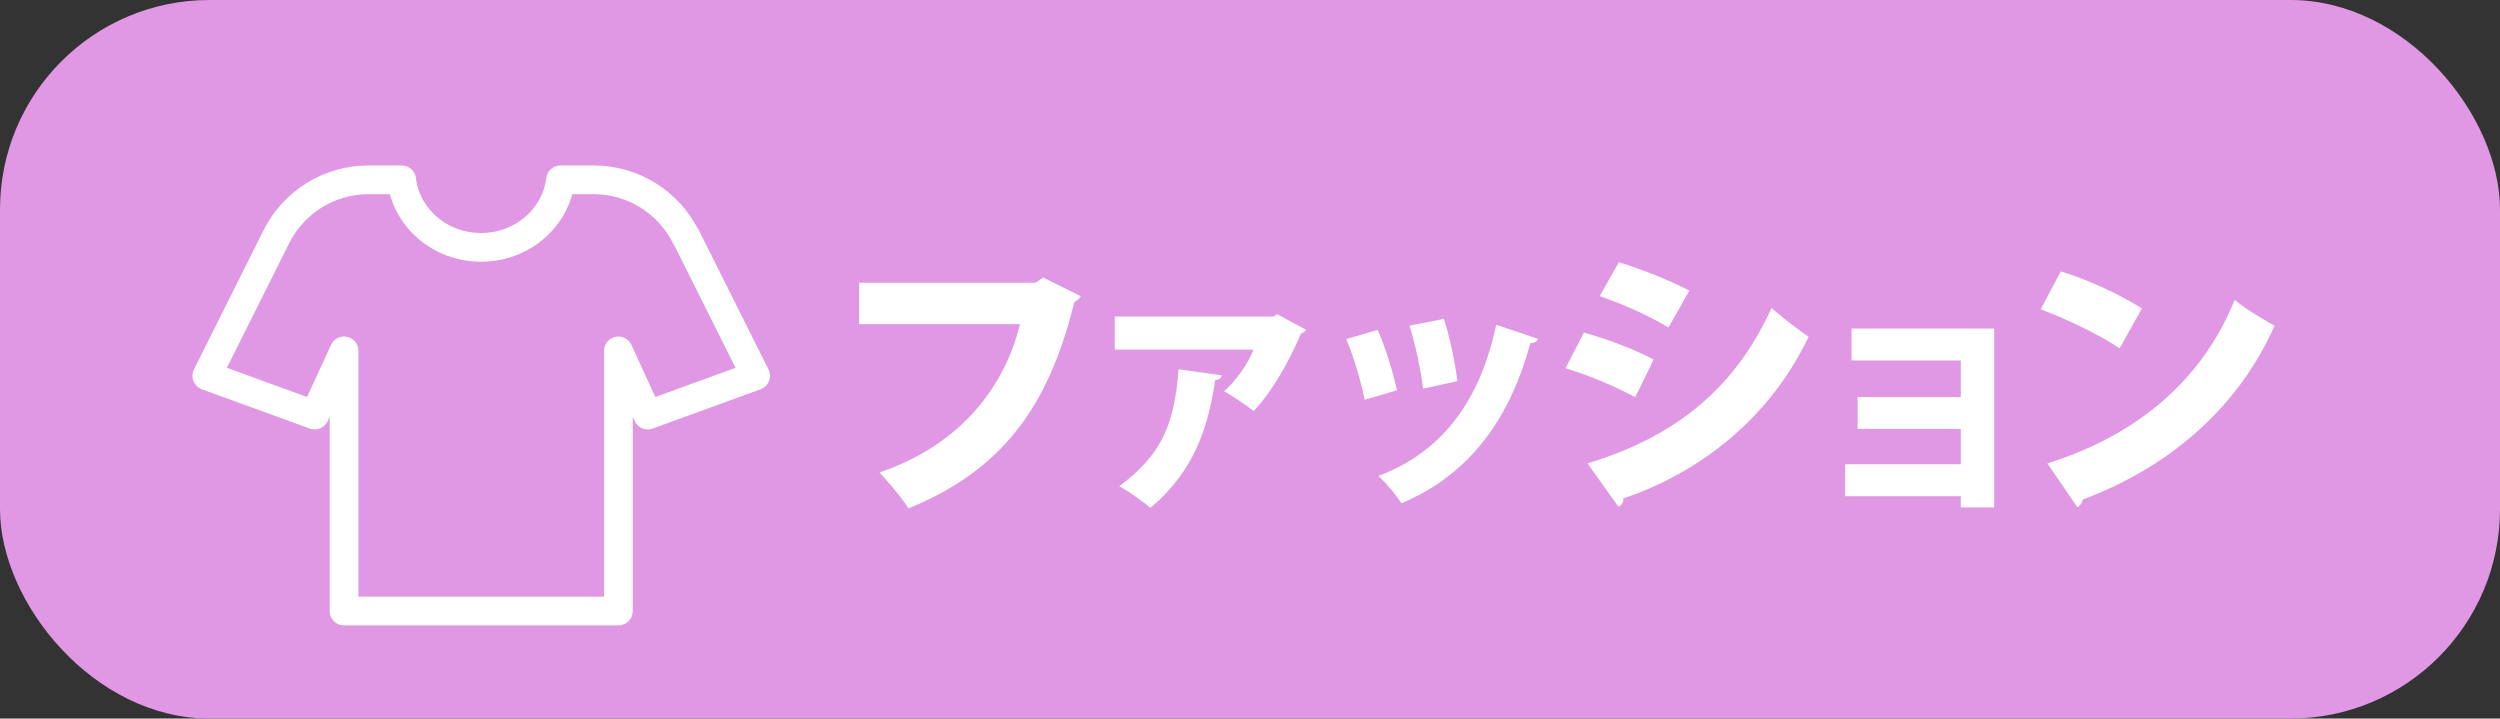 <?xml version="1.0" encoding="UTF-8"?><svg id="_レイヤー_2" xmlns="http://www.w3.org/2000/svg" viewBox="0 0 288.05 82.79"><rect x="0" y="0" width="288.05" height="82.79" fill="#333333" stroke="none"/><g id="back"><rect x="0" width="288.05" height="82.79" rx="24.14" ry="24.14" style="fill:#e098e4;"/><g><path d="M124.52,34.15c-.16,.26-.42,.53-.74,.66-3.02,12.35-8.54,19.44-19.11,23.77-.74-1.23-2.38-3.11-3.34-4.14,9.54-3.25,14.49-10.07,16.19-17.09h-18.53v-4.77h20.33l.87-.6,4.34,2.15Z" style="fill:#fff;"/><path d="M150.48,37.99c-.1,.2-.32,.36-.58,.46-1.45,3.34-3.31,6.66-5.46,8.91-.8-.66-2.41-1.72-3.4-2.28,1.41-1.26,2.76-3.18,3.4-4.8h-16v-3.81h18.28l.42-.27,3.34,1.79Zm-9.7,5.26c-.06,.3-.32,.5-.77,.56-.8,5.53-2.5,10.56-7.45,14.7-.87-.7-2.54-1.95-3.6-2.48,4.85-3.64,6.33-6.99,6.84-13.48l4.98,.7Z" style="fill:#fff;"/><path d="M158.74,38.02c.87,1.95,1.8,4.97,2.22,6.95l-3.73,1.09c-.42-2.12-1.25-4.97-2.12-6.99l3.63-1.06Zm18.47,1.03c-.1,.27-.42,.5-.87,.46-2.67,9.8-7.81,15.5-14.87,18.48-.51-.83-1.77-2.38-2.67-3.15,6.49-2.42,11.53-7.62,13.59-17.42l4.82,1.62Zm-10.86-2.32c.67,1.92,1.32,5.1,1.57,7.19l-3.95,.86c-.26-2.22-.93-5.23-1.57-7.25l3.95-.79Z" style="fill:#fff;"/><path d="M182.5,38.32c2.86,.79,5.94,1.99,8.03,3.11l-2.12,4.34c-2.06-1.13-5.27-2.52-8.03-3.34l2.12-4.11Zm.42,15.07c9.57-2.91,16.77-8.15,21.2-17.91,.96,.89,3.24,2.65,4.27,3.31-4.4,9.27-12.4,15.63-21.36,18.64,.06,.33-.1,.73-.55,.96l-3.57-5Zm3.6-23.18c2.86,.89,5.88,2.09,8.13,3.28l-2.41,4.24c-2.28-1.36-5.11-2.65-7.93-3.61l2.22-3.91Z" style="fill:#fff;"/><path d="M229.77,37.86v20.6h-3.85v-1.29h-13.33v-3.68h13.33v-4.07h-11.88v-3.68h11.88v-4.21h-12.59v-3.68h16.45Z" style="fill:#fff;"/><path d="M237.44,31.27c3.18,.96,7,2.75,9.35,4.27l-2.57,4.6c-2.28-1.56-6.1-3.38-9.09-4.5l2.31-4.37Zm-1.54,22.12c10.57-3.31,17.92-9.77,21.58-18.84,1.45,1.19,3.15,2.15,4.59,2.98-3.98,9.01-11.6,16.09-22.1,20.03-.06,.36-.29,.73-.61,.89l-3.47-5.07Z" style="fill:#fff;"/></g><path d="M79.02,27.28c-2.01-4.02-6.12-6.56-10.61-6.56h-3.83c-.52,4.38-4.42,7.78-9.15,7.78s-8.63-3.4-9.15-7.78h-3.83c-4.49,0-8.6,2.54-10.61,6.56l-8.01,16.02,12.42,4.52,3.39-7.39v29.97h31.61v-29.97l3.39,7.39,12.42-4.52-8.01-16.02Z" style="fill:none; stroke:#fff; stroke-linecap:round; stroke-linejoin:round; stroke-width:3.31px;"/></g></svg>